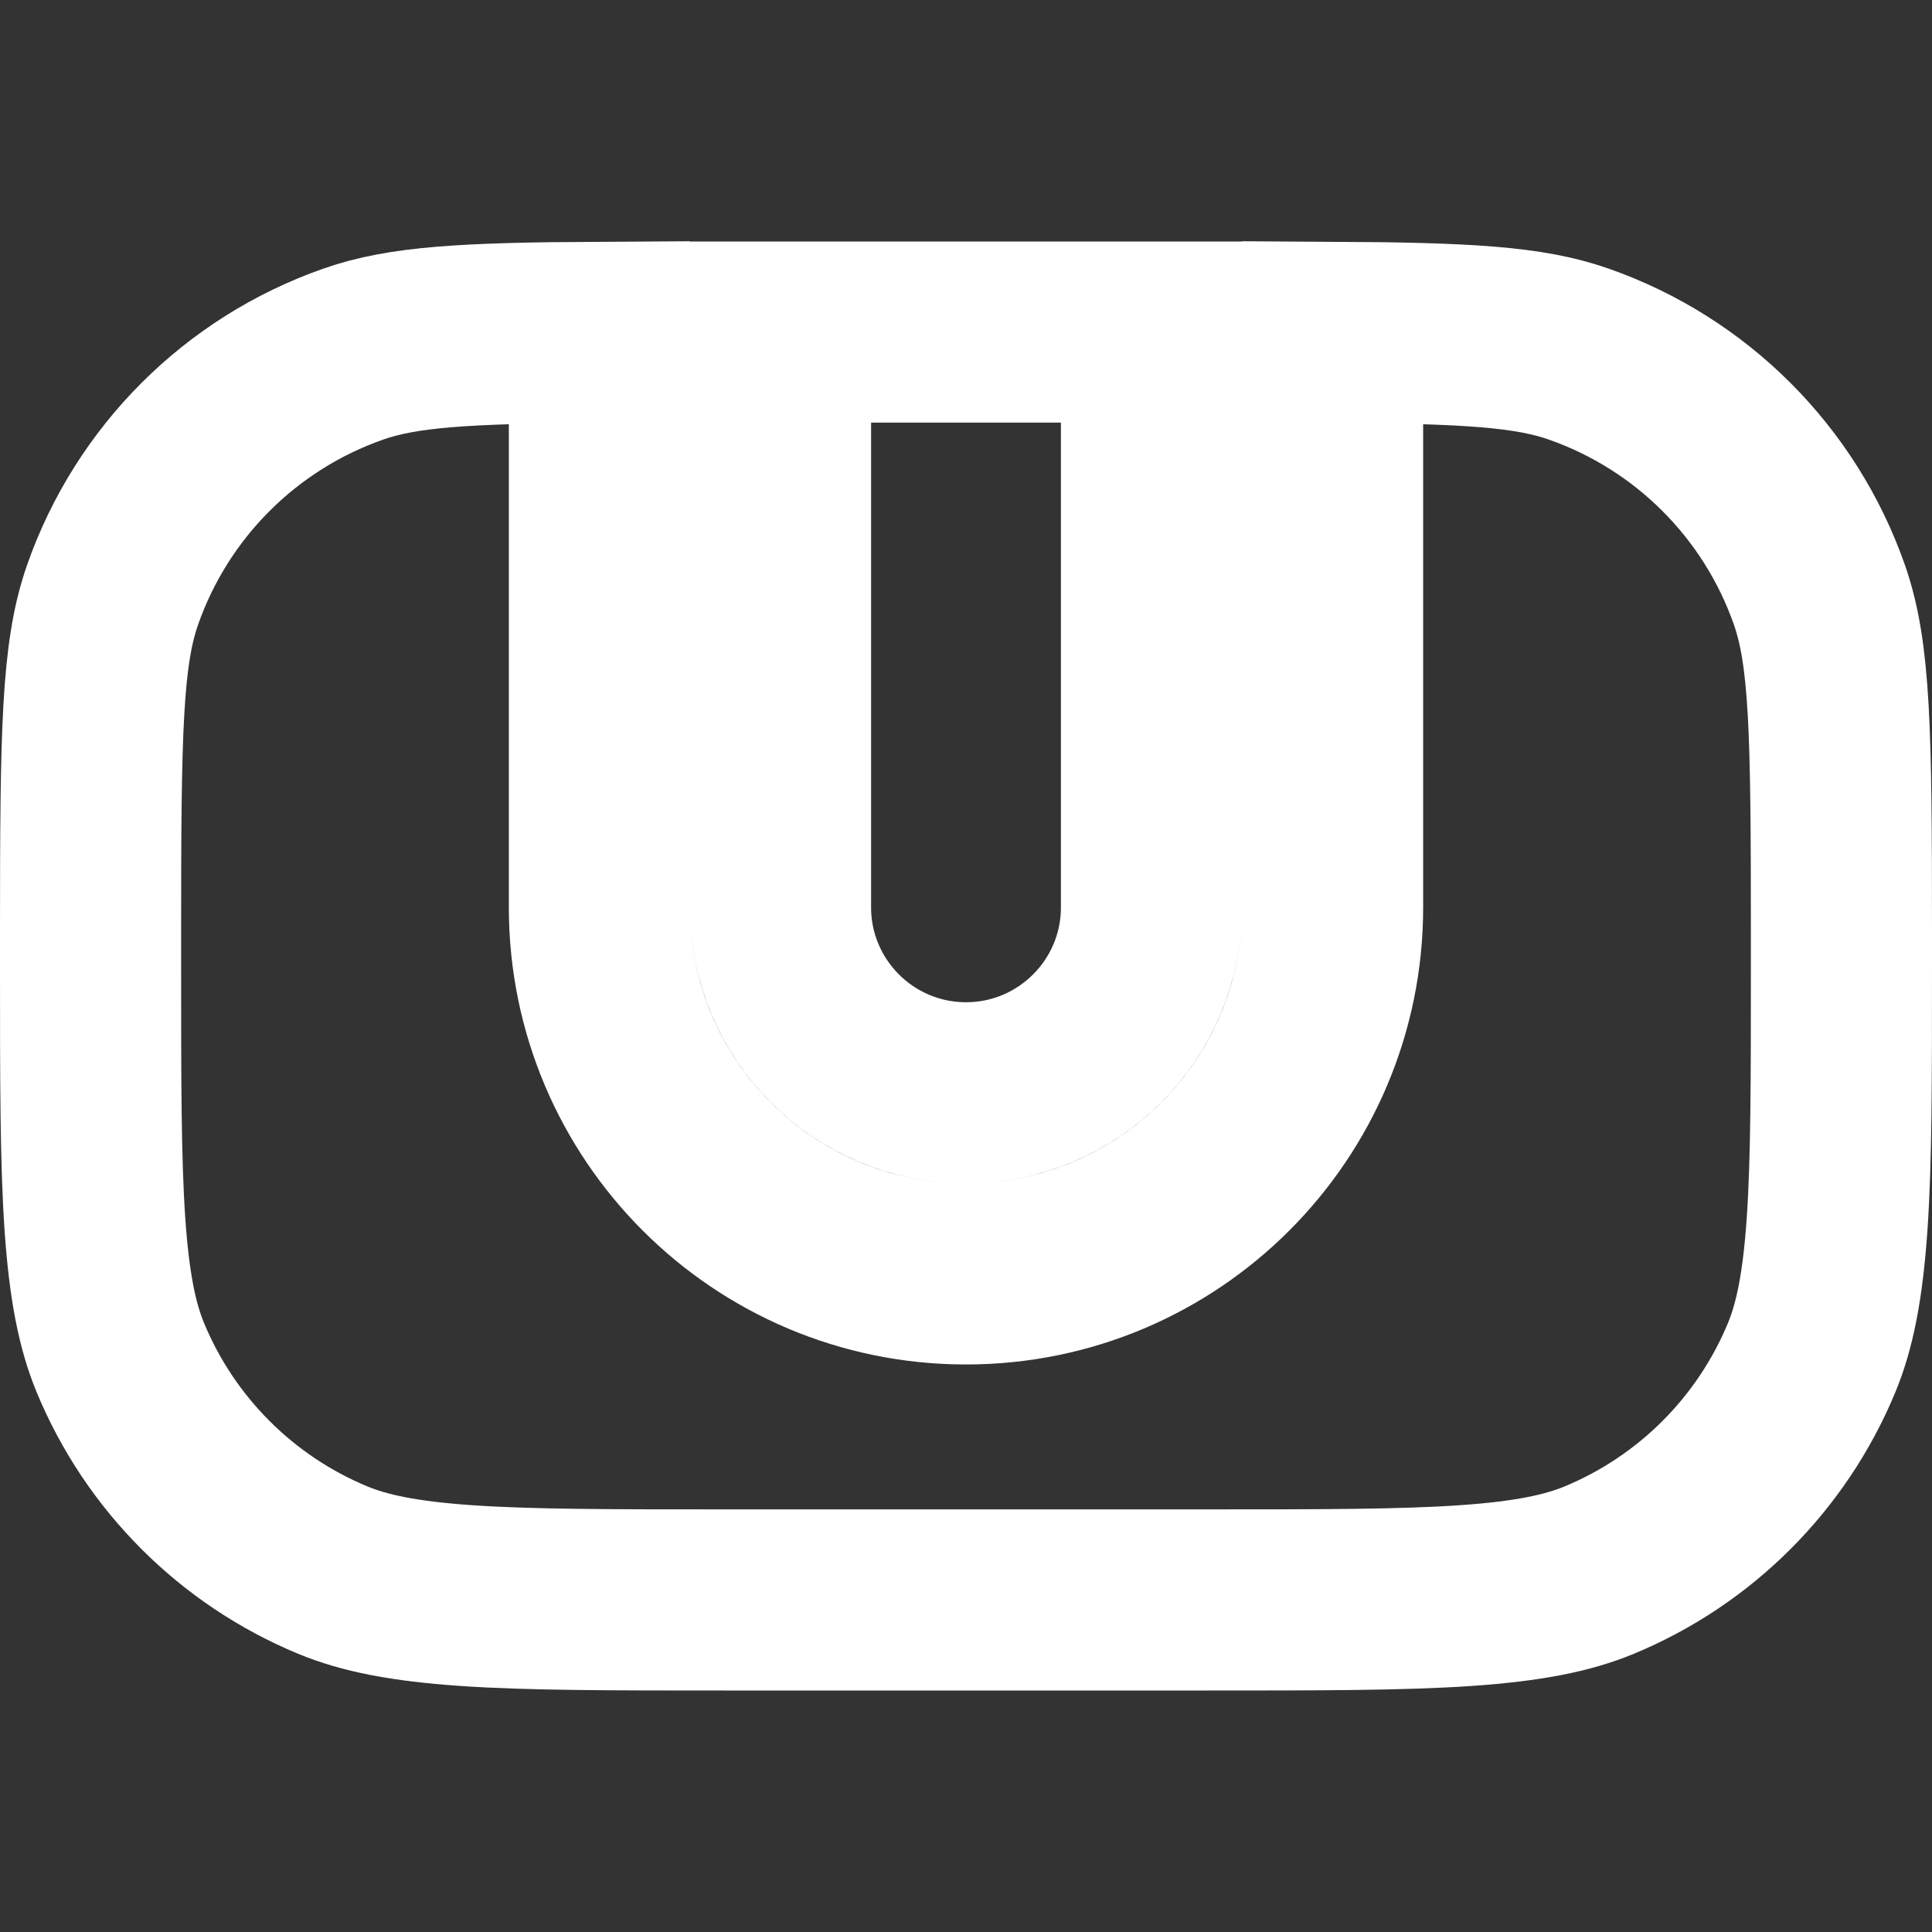 <svg width="16" height="16" viewBox="0 0 16 16" fill="none" xmlns="http://www.w3.org/2000/svg">
<rect x="0" y="0" width="16" height="16" fill="#333333" stroke="none"/>
<path d="M6.464 2.75H9.536V7.514C9.536 8.362 8.848 9.05 8 9.05C7.152 9.05 6.464 8.362 6.464 7.514V2.75ZM4.964 2.752V7.514C4.964 9.191 6.323 10.55 8 10.55C9.677 10.55 11.036 9.191 11.036 7.514V2.752C12.153 2.758 12.665 2.789 13.073 2.932C14.007 3.259 14.741 3.993 15.068 4.927C15.239 5.417 15.25 6.056 15.25 7.714V8C15.25 8.942 15.25 9.611 15.214 10.138C15.178 10.657 15.111 10.983 15.003 11.244C14.673 12.04 14.04 12.673 13.244 13.003C12.983 13.111 12.657 13.178 12.138 13.214C11.611 13.25 10.942 13.25 10 13.25H6C5.058 13.25 4.389 13.25 3.862 13.214C3.343 13.178 3.017 13.111 2.756 13.003C1.96 12.673 1.327 12.04 0.997 11.244C0.889 10.983 0.822 10.657 0.786 10.138C0.75 9.611 0.75 8.942 0.75 8V7.714C0.75 6.056 0.761 5.417 0.932 4.927C1.259 3.993 1.993 3.259 2.927 2.932C3.335 2.789 3.846 2.758 4.964 2.752Z" stroke="white" stroke-width="1.5"/>
</svg>
